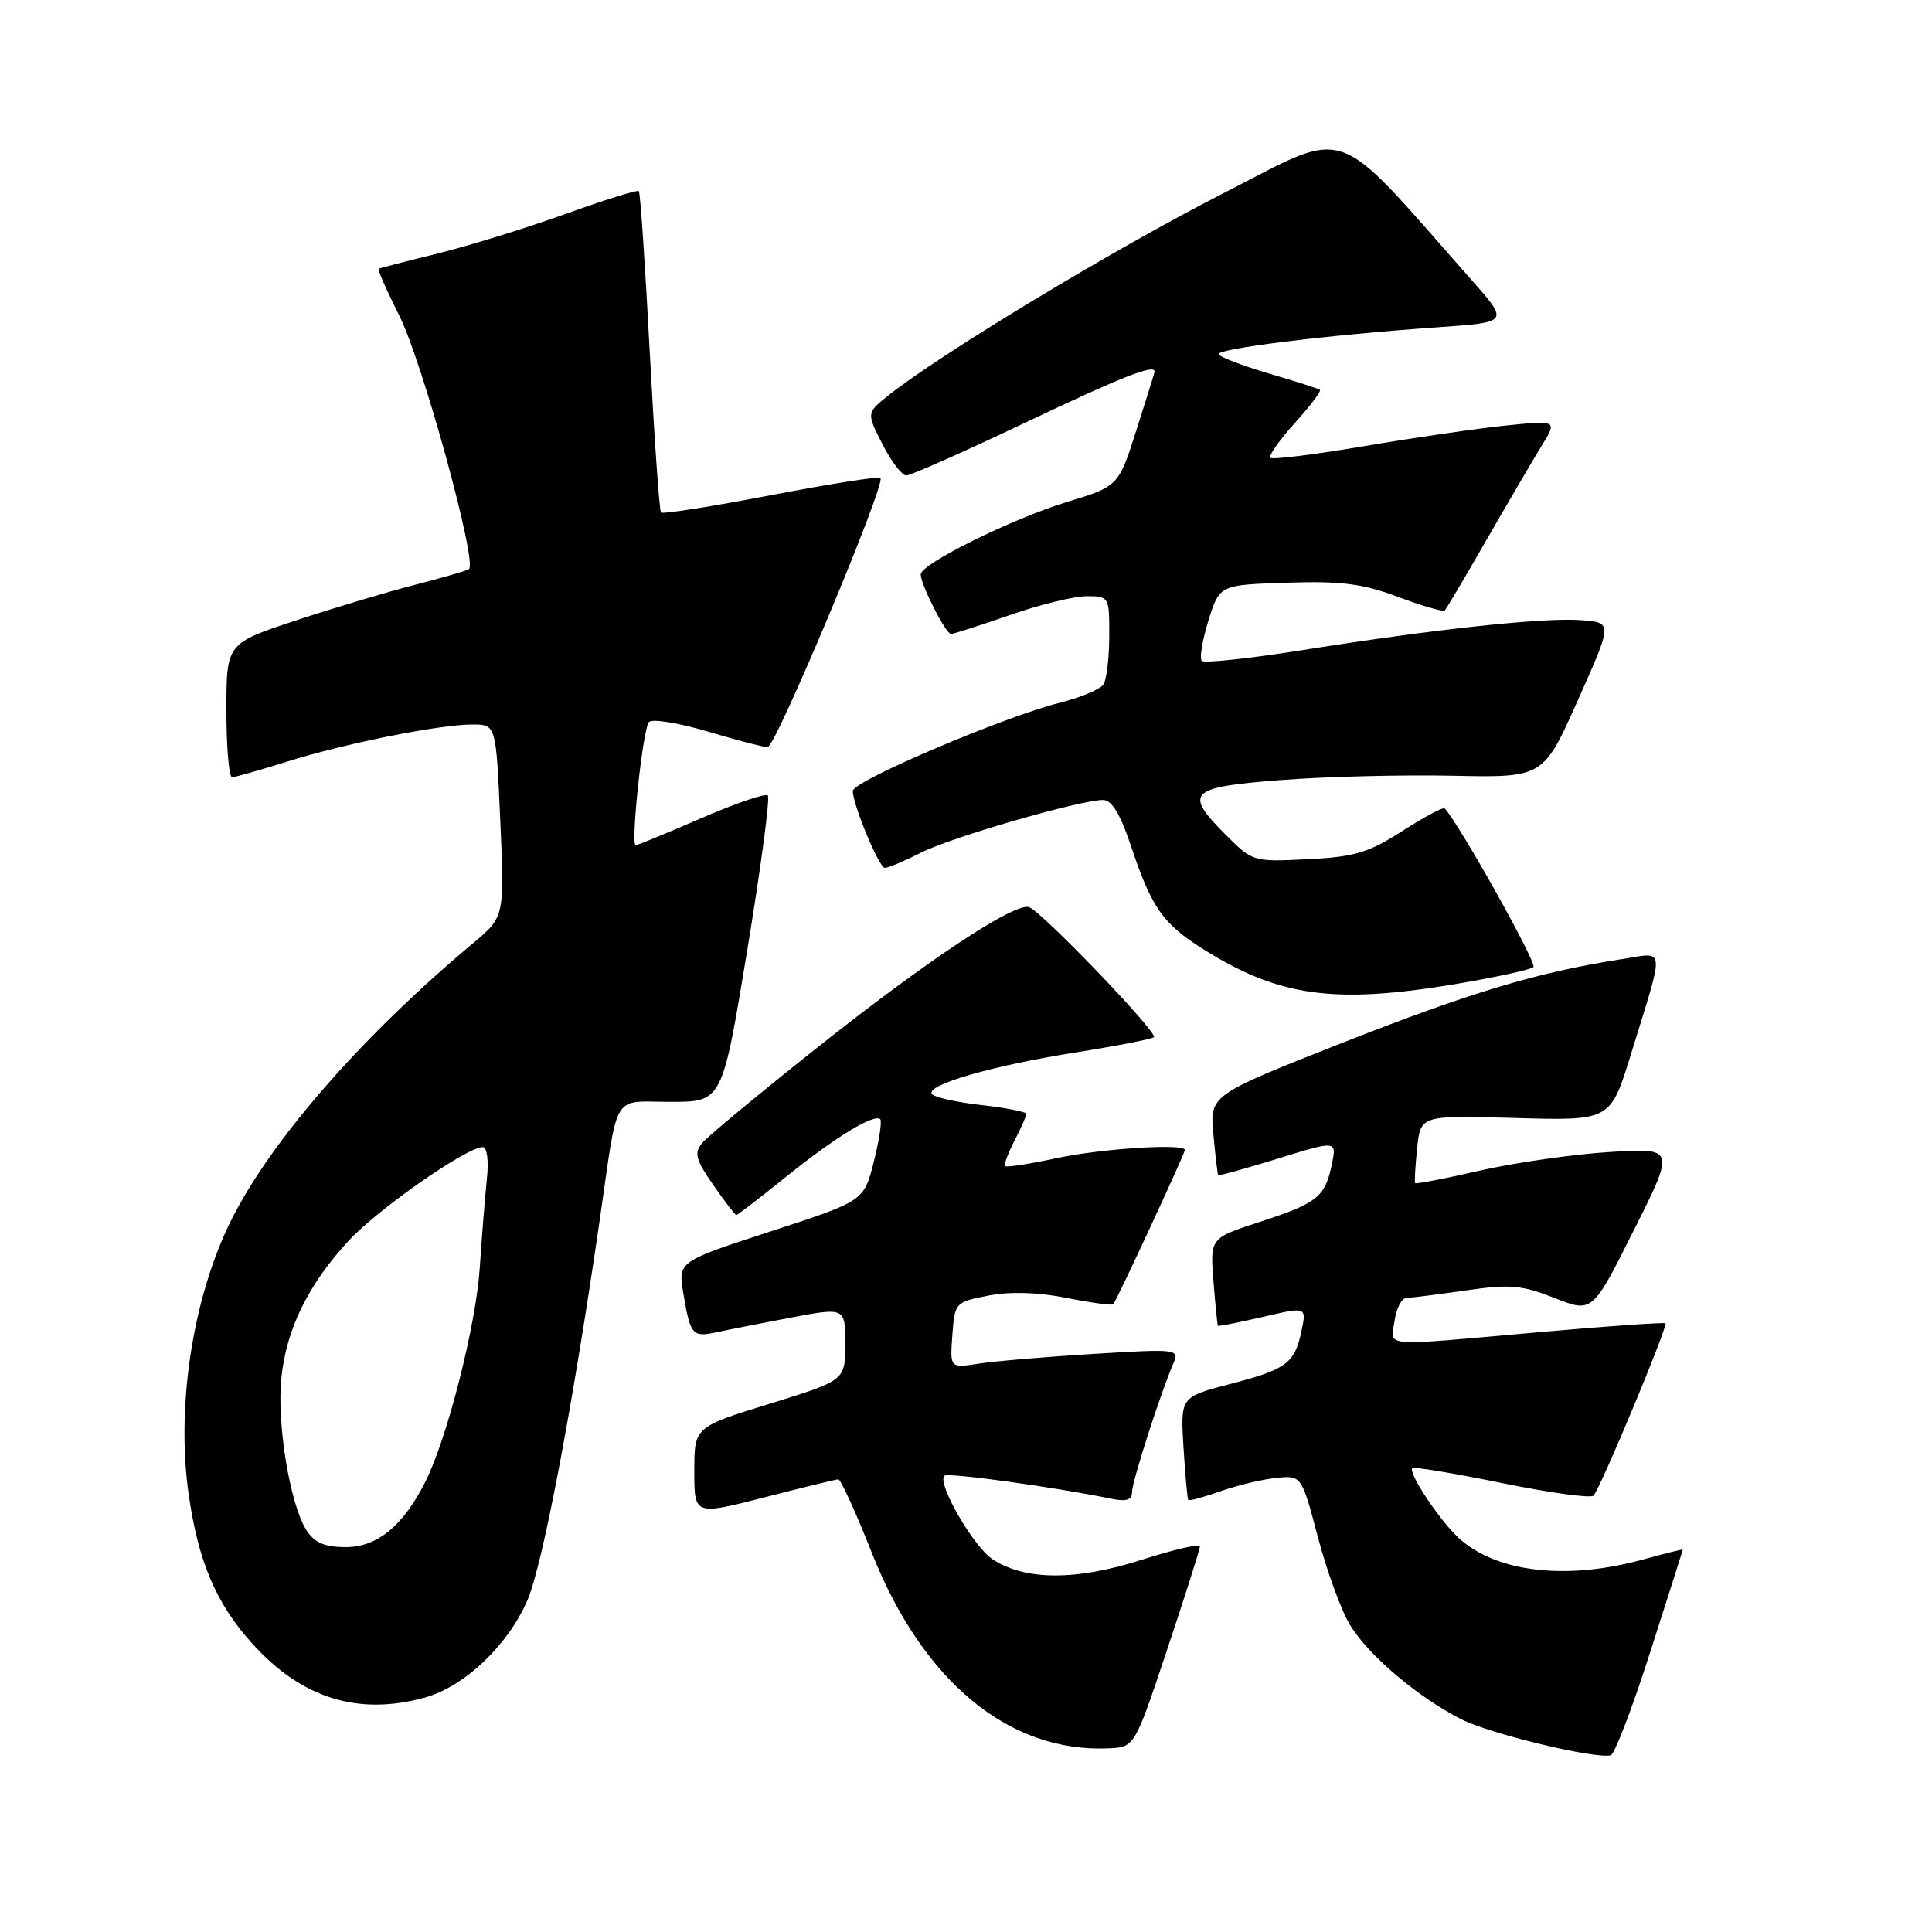 <?xml version="1.0" encoding="UTF-8" standalone="no"?>
<!DOCTYPE svg PUBLIC "-//W3C//DTD SVG 1.1//EN" "http://www.w3.org/Graphics/SVG/1.1/DTD/svg11.dtd" >
<svg xmlns="http://www.w3.org/2000/svg" xmlns:xlink="http://www.w3.org/1999/xlink" version="1.1" viewBox="0 0 256 256">
 <g >
 <path fill="currentColor"
d=" M 218.65 218.94 C 221.02 211.55 222.97 205.43 222.98 205.34 C 222.99 205.25 220.64 205.83 217.75 206.63 C 207.51 209.46 198.14 208.34 193.19 203.70 C 190.66 201.33 186.55 195.11 187.14 194.53 C 187.34 194.33 192.68 195.22 199.00 196.51 C 205.32 197.80 210.79 198.55 211.15 198.18 C 212.05 197.25 221.04 175.70 220.68 175.35 C 220.52 175.19 212.99 175.72 203.95 176.52 C 182.50 178.42 184.26 178.56 184.79 175.00 C 185.03 173.35 185.74 171.99 186.36 171.98 C 186.99 171.97 190.53 171.52 194.23 170.99 C 200.06 170.14 201.63 170.28 205.98 171.99 C 211.00 173.97 211.00 173.97 216.48 163.03 C 221.97 152.10 221.97 152.10 213.23 152.65 C 208.43 152.95 200.72 154.06 196.10 155.11 C 191.48 156.17 187.62 156.91 187.51 156.77 C 187.41 156.62 187.53 154.54 187.78 152.14 C 188.23 147.78 188.23 147.78 200.81 148.14 C 213.39 148.50 213.39 148.50 216.09 139.74 C 220.66 124.92 220.79 126.18 214.73 127.12 C 203.69 128.84 194.90 131.48 177.90 138.17 C 160.30 145.11 160.30 145.11 160.78 150.30 C 161.04 153.16 161.33 155.59 161.42 155.71 C 161.51 155.82 165.08 154.83 169.36 153.51 C 177.13 151.11 177.13 151.11 176.47 154.31 C 175.57 158.62 174.57 159.42 166.92 161.91 C 160.34 164.05 160.34 164.05 160.79 169.78 C 161.04 172.92 161.31 175.58 161.38 175.67 C 161.46 175.77 164.13 175.24 167.32 174.50 C 173.13 173.15 173.13 173.15 172.46 176.33 C 171.56 180.65 170.52 181.43 162.96 183.40 C 156.41 185.11 156.41 185.11 156.82 191.81 C 157.05 195.49 157.33 198.62 157.46 198.76 C 157.59 198.90 159.52 198.38 161.75 197.59 C 163.99 196.80 167.32 196.01 169.14 195.83 C 172.47 195.50 172.47 195.50 174.64 203.73 C 175.84 208.26 177.76 213.50 178.92 215.38 C 181.42 219.42 187.89 224.89 193.62 227.81 C 197.40 229.73 211.25 233.08 213.43 232.59 C 213.93 232.48 216.29 226.33 218.65 218.94 Z  M 154.67 218.53 C 157.05 211.40 159.00 205.26 159.00 204.89 C 159.00 204.52 155.51 205.33 151.25 206.69 C 142.58 209.47 135.84 209.44 131.52 206.61 C 128.99 204.95 124.13 196.54 125.13 195.54 C 125.57 195.09 139.90 197.07 147.25 198.59 C 149.25 199.00 150.00 198.76 150.00 197.71 C 150.00 196.32 153.79 184.54 155.50 180.60 C 156.30 178.77 155.89 178.72 144.92 179.40 C 138.64 179.78 131.78 180.36 129.69 180.69 C 125.87 181.28 125.87 181.28 126.19 176.91 C 126.50 172.62 126.57 172.54 130.93 171.68 C 133.79 171.12 137.46 171.22 141.28 171.97 C 144.53 172.62 147.34 173.00 147.51 172.82 C 147.93 172.40 157.00 152.86 157.00 152.38 C 157.00 151.48 145.95 152.19 140.01 153.46 C 136.44 154.23 133.37 154.70 133.19 154.52 C 133.00 154.34 133.56 152.82 134.43 151.14 C 135.29 149.47 136.00 147.87 136.00 147.60 C 136.00 147.32 133.29 146.79 129.98 146.42 C 126.67 146.04 123.74 145.38 123.47 144.95 C 122.72 143.74 131.46 141.21 142.48 139.46 C 147.97 138.59 152.66 137.67 152.90 137.43 C 153.48 136.85 137.85 120.59 136.33 120.19 C 134.30 119.66 122.76 127.32 108.30 138.80 C 100.63 144.89 93.77 150.58 93.05 151.44 C 91.94 152.77 92.17 153.64 94.51 157.01 C 96.03 159.20 97.41 161.00 97.57 161.00 C 97.73 161.00 100.71 158.71 104.18 155.91 C 110.72 150.65 115.85 147.52 116.64 148.31 C 116.89 148.56 116.50 151.10 115.78 153.95 C 114.47 159.14 114.47 159.14 102.16 163.15 C 89.85 167.16 89.85 167.16 90.54 171.33 C 91.46 176.87 91.74 177.21 94.85 176.55 C 96.31 176.23 100.76 175.36 104.75 174.60 C 112.00 173.23 112.00 173.23 112.00 178.07 C 112.00 182.91 112.00 182.91 102.00 186.00 C 92.00 189.09 92.00 189.09 92.00 194.94 C 92.00 200.79 92.00 200.79 101.25 198.42 C 106.34 197.11 110.76 196.03 111.08 196.02 C 111.40 196.01 113.40 200.39 115.52 205.75 C 122.27 222.82 133.72 232.27 146.92 231.66 C 150.34 231.50 150.34 231.50 154.67 218.53 Z  M 56.32 224.93 C 61.55 223.48 67.33 217.98 69.89 212.03 C 71.90 207.37 75.88 186.41 79.49 161.50 C 81.97 144.36 80.98 146.00 88.87 146.00 C 95.70 146.00 95.70 146.00 99.00 125.99 C 100.82 114.98 102.05 105.72 101.74 105.40 C 101.43 105.09 97.45 106.45 92.91 108.42 C 88.37 110.39 84.46 112.00 84.24 112.00 C 83.53 112.00 85.18 96.54 85.99 95.67 C 86.41 95.22 89.90 95.78 93.74 96.92 C 97.57 98.06 101.17 99.00 101.72 99.00 C 102.77 99.00 117.41 64.07 116.67 63.33 C 116.44 63.10 109.89 64.13 102.12 65.62 C 94.35 67.11 87.81 68.14 87.59 67.91 C 87.37 67.69 86.70 58.09 86.09 46.58 C 85.49 35.08 84.84 25.51 84.65 25.32 C 84.46 25.13 80.08 26.50 74.90 28.36 C 69.73 30.22 62.12 32.57 58.00 33.59 C 53.88 34.60 50.36 35.51 50.18 35.61 C 50.01 35.72 51.23 38.49 52.89 41.79 C 55.96 47.86 63.33 74.68 62.13 75.42 C 61.77 75.64 58.56 76.57 54.99 77.49 C 51.42 78.40 44.34 80.52 39.25 82.20 C 30.00 85.25 30.00 85.25 30.00 94.13 C 30.00 99.01 30.34 102.99 30.75 102.99 C 31.16 102.98 34.42 102.05 38.00 100.93 C 45.69 98.51 58.23 96.00 62.61 96.00 C 65.73 96.00 65.73 96.00 66.29 108.75 C 66.85 121.50 66.85 121.50 62.67 124.99 C 48.01 137.26 36.01 150.98 30.69 161.57 C 25.59 171.74 23.32 186.18 24.99 197.93 C 26.26 206.92 28.63 212.47 33.43 217.79 C 39.99 225.05 47.47 227.38 56.32 224.93 Z  M 192.88 130.39 C 198.17 129.50 202.81 128.49 203.19 128.14 C 203.70 127.66 193.40 109.25 191.43 107.12 C 191.23 106.91 188.71 108.26 185.82 110.11 C 181.34 112.99 179.51 113.54 173.30 113.85 C 166.11 114.21 165.97 114.17 162.51 110.71 C 156.79 104.99 157.45 104.31 169.75 103.36 C 175.66 102.90 185.90 102.65 192.50 102.79 C 204.50 103.04 204.50 103.04 209.08 92.77 C 213.67 82.50 213.67 82.50 209.58 82.18 C 204.72 81.79 190.31 83.33 172.67 86.13 C 165.61 87.25 159.57 87.90 159.24 87.57 C 158.92 87.25 159.31 84.85 160.12 82.24 C 161.59 77.50 161.59 77.50 170.51 77.21 C 177.72 76.97 180.54 77.33 185.25 79.09 C 188.45 80.29 191.23 81.10 191.44 80.88 C 191.65 80.67 194.15 76.45 196.99 71.50 C 199.84 66.55 203.11 60.97 204.26 59.09 C 206.36 55.69 206.36 55.69 199.58 56.38 C 195.85 56.76 187.41 57.99 180.81 59.11 C 174.21 60.23 168.60 60.93 168.33 60.66 C 168.06 60.40 169.52 58.33 171.56 56.06 C 173.61 53.80 175.10 51.82 174.89 51.65 C 174.68 51.49 171.67 50.53 168.20 49.51 C 164.74 48.49 161.71 47.34 161.48 46.96 C 161.01 46.22 175.80 44.39 190.72 43.35 C 199.94 42.70 199.94 42.70 194.99 37.10 C 176.29 15.93 179.15 16.92 161.98 25.67 C 147.72 32.94 124.45 47.00 117.66 52.44 C 114.82 54.72 114.82 54.72 116.93 58.86 C 118.09 61.14 119.51 63.00 120.09 63.00 C 120.67 63.00 127.77 59.85 135.86 56.00 C 148.58 49.95 153.04 48.19 152.99 49.25 C 152.98 49.39 151.90 52.86 150.59 56.96 C 148.21 64.43 148.21 64.43 141.36 66.52 C 134.07 68.75 122.00 74.72 122.00 76.11 C 122.00 77.47 125.32 84.00 126.01 84.00 C 126.36 84.00 129.87 82.87 133.81 81.50 C 137.74 80.12 142.32 79.00 143.98 79.00 C 146.96 79.00 147.00 79.07 146.98 84.25 C 146.98 87.14 146.63 90.03 146.22 90.68 C 145.81 91.32 143.23 92.41 140.49 93.10 C 133.11 94.94 113.00 103.50 113.00 104.80 C 112.98 106.57 116.49 115.00 117.24 115.00 C 117.70 115.00 119.86 114.09 122.04 112.98 C 126.04 110.94 143.10 106.01 146.17 106.00 C 147.33 106.00 148.48 107.92 149.93 112.30 C 152.56 120.19 154.12 122.42 159.31 125.69 C 169.39 132.06 176.75 133.09 192.88 130.39 Z  M 40.60 202.75 C 38.43 199.36 36.66 188.62 37.28 182.59 C 37.95 176.10 40.82 170.24 46.18 164.42 C 50.03 160.25 61.83 152.00 63.96 152.00 C 64.54 152.00 64.78 153.77 64.51 156.25 C 64.27 158.59 63.84 163.89 63.57 168.03 C 63.05 175.68 59.26 190.60 56.36 196.34 C 53.42 202.18 49.99 205.00 45.84 205.00 C 43.00 205.00 41.68 204.43 40.60 202.75 Z "/>
</g>
</svg>